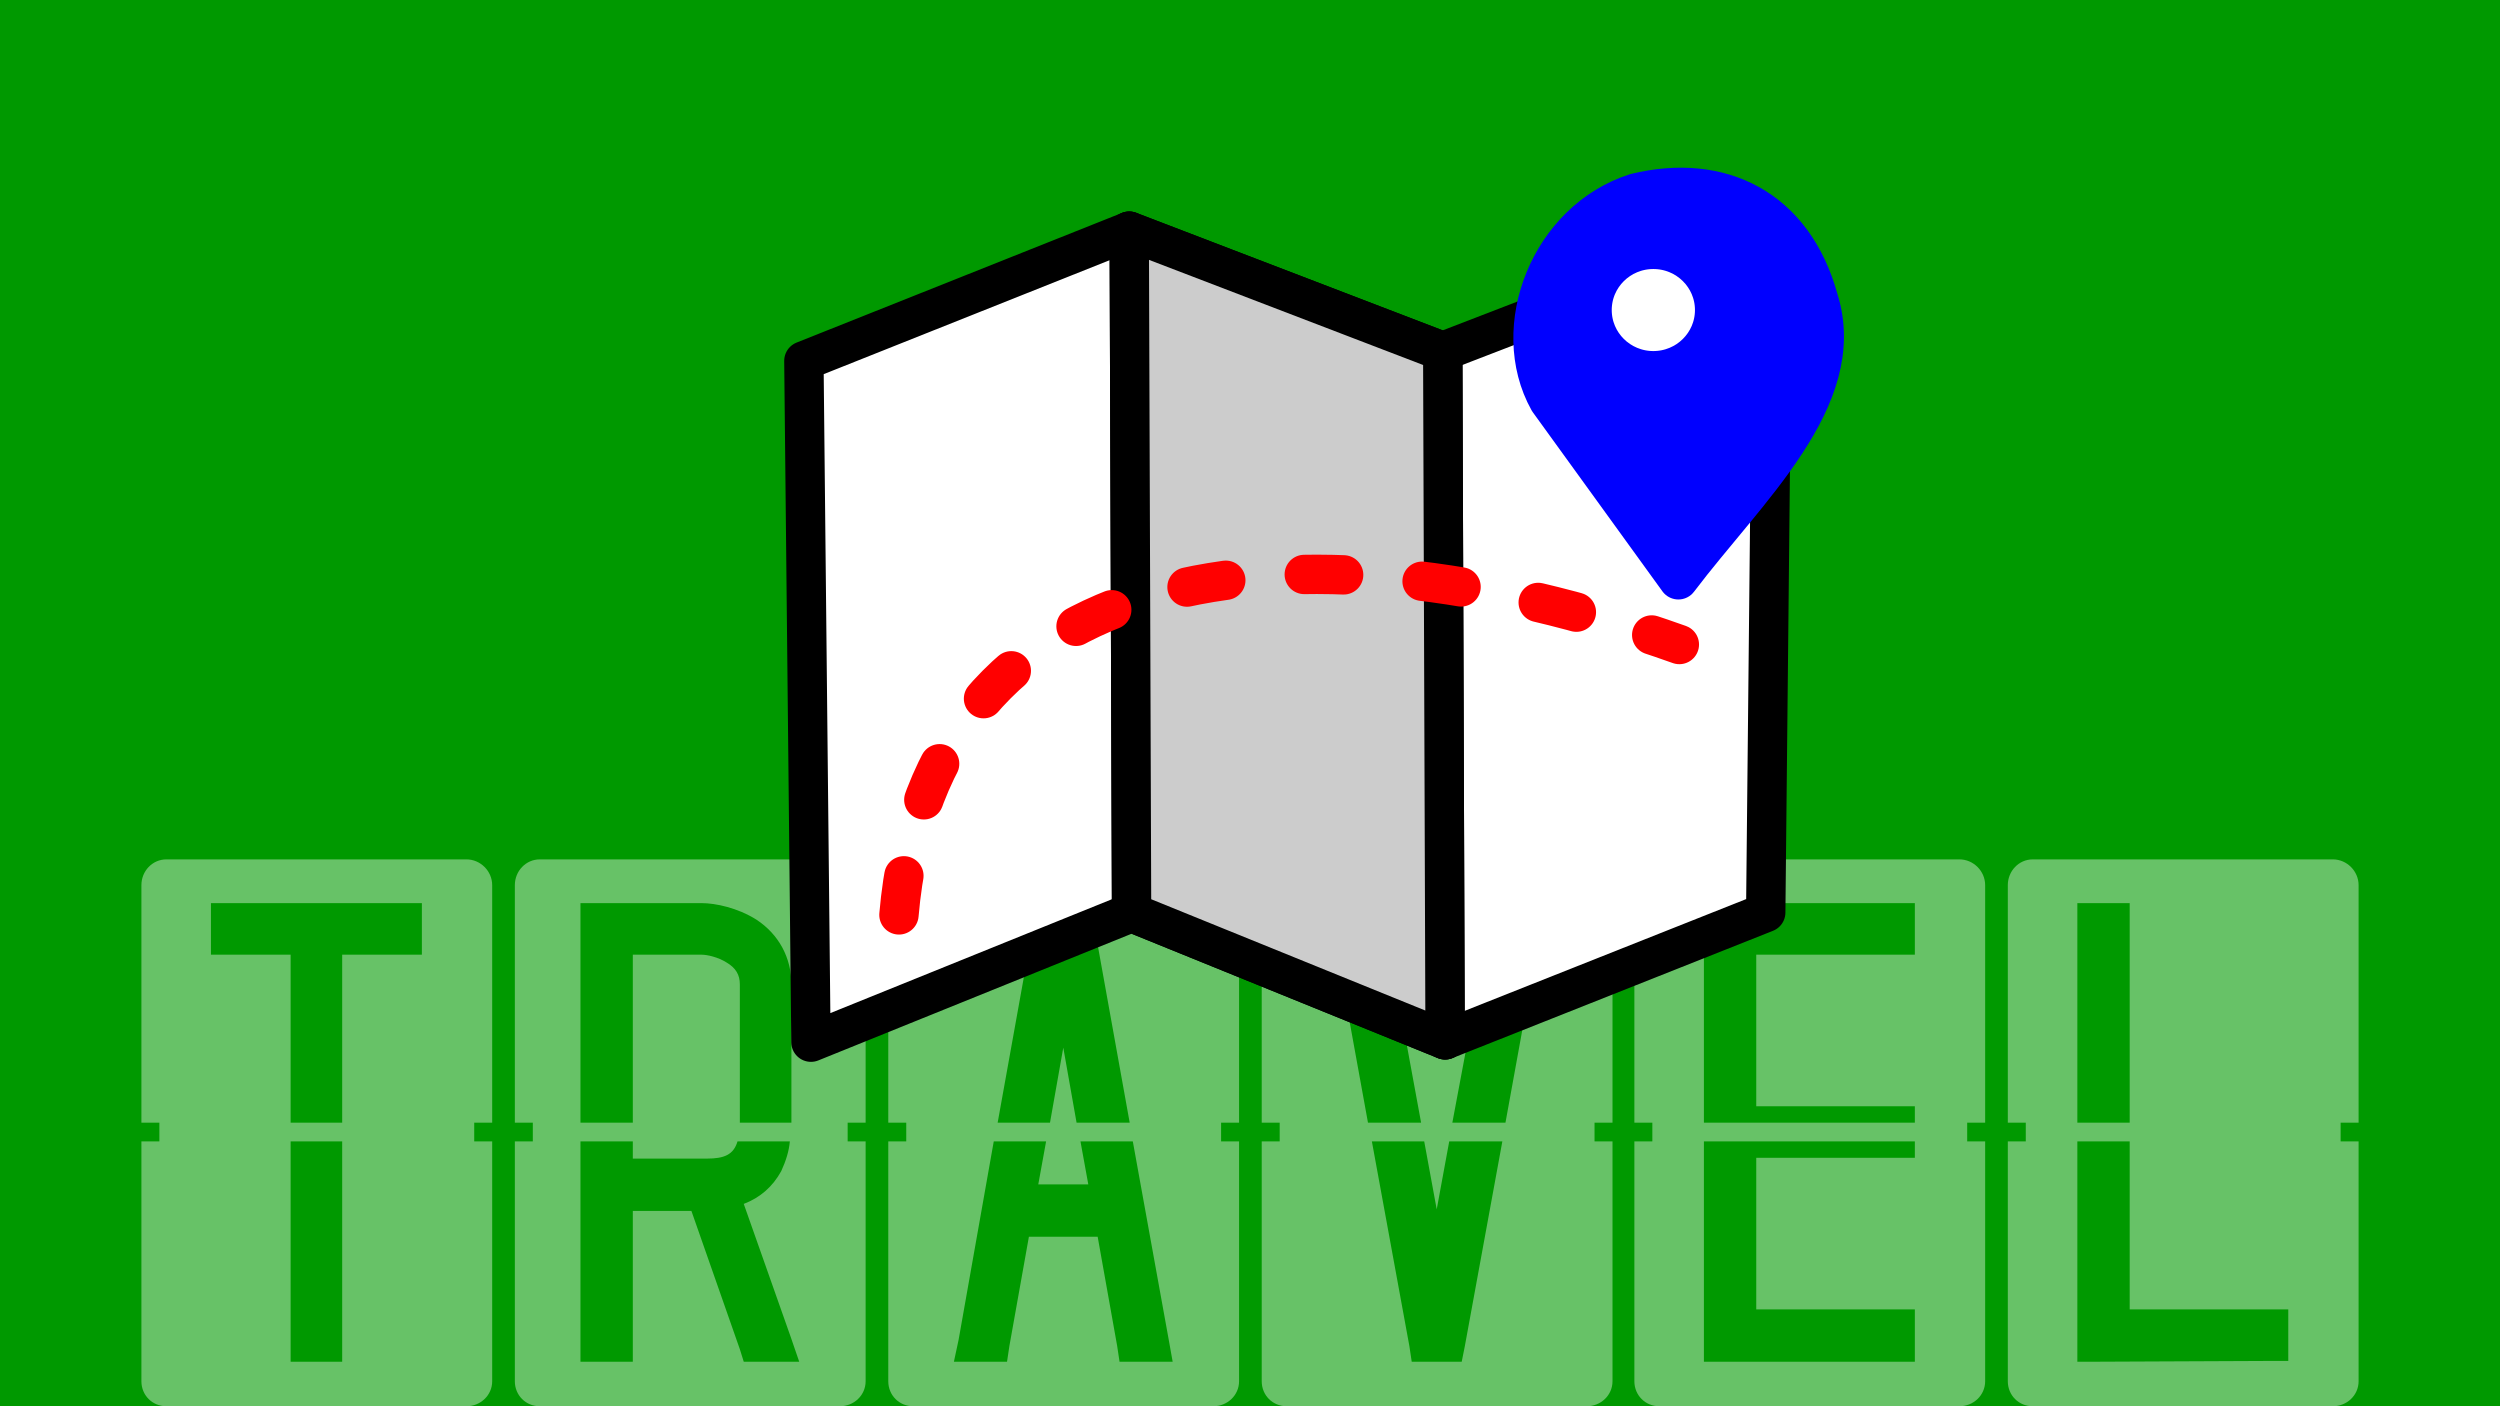 <?xml version="1.0" encoding="UTF-8" standalone="no"?>
<!-- Created with Inkscape (http://www.inkscape.org/) -->

<svg
   width="1920"
   height="1080"
   viewBox="0 0 1920 1080"
   version="1.1"
   id="svg1"
   sodipodi:docname="travel-teaser.svg"
   xml:space="preserve"
   inkscape:version="1.4.2 (ebf0e940d0, 2025-05-08)"
   inkscape:export-filename="travel-teaser-plain.svg"
   inkscape:export-xdpi="96"
   inkscape:export-ydpi="96"
   xmlns:inkscape="http://www.inkscape.org/namespaces/inkscape"
   xmlns:sodipodi="http://sodipodi.sourceforge.net/DTD/sodipodi-0.dtd"
   xmlns="http://www.w3.org/2000/svg"
   xmlns:svg="http://www.w3.org/2000/svg"><sodipodi:namedview
     id="namedview1"
     pagecolor="#505050"
     bordercolor="#eeeeee"
     borderopacity="1"
     inkscape:showpageshadow="0"
     inkscape:pageopacity="0"
     inkscape:pagecheckerboard="0"
     inkscape:deskcolor="#505050"
     inkscape:document-units="mm"
     inkscape:zoom="0.27616442"
     inkscape:cx="568.5019"
     inkscape:cy="807.48997"
     inkscape:window-width="1600"
     inkscape:window-height="831"
     inkscape:window-x="0"
     inkscape:window-y="0"
     inkscape:window-maximized="1"
     inkscape:current-layer="layer4" /><defs
     id="defs1"><filter
       style="color-interpolation-filters:sRGB;"
       inkscape:label="Drop Shadow"
       id="filter8"
       x="-0.061"
       y="-0.14"
       width="1.153"
       height="1.35"><feFlood
         result="flood"
         in="SourceGraphic"
         flood-opacity="0.498"
         flood-color="rgb(0,0,0)"
         id="feFlood7" /><feGaussianBlur
         result="blur"
         in="SourceGraphic"
         stdDeviation="3"
         id="feGaussianBlur7" /><feOffset
         result="offset"
         in="blur"
         dx="6"
         dy="6"
         id="feOffset7" /><feComposite
         result="comp1"
         operator="in"
         in="flood"
         in2="offset"
         id="feComposite7" /><feComposite
         result="fbSourceGraphic"
         operator="over"
         in="SourceGraphic"
         in2="comp1"
         id="feComposite8" /><feColorMatrix
         result="fbSourceGraphicAlpha"
         in="fbSourceGraphic"
         values="0 0 0 -1 0 0 0 0 -1 0 0 0 0 -1 0 0 0 0 1 0"
         id="feColorMatrix8" /><feFlood
         id="feFlood8"
         result="flood"
         in="fbSourceGraphic"
         flood-opacity="0.498"
         flood-color="rgb(0,0,0)" /><feGaussianBlur
         id="feGaussianBlur8"
         result="blur"
         in="fbSourceGraphic"
         stdDeviation="3" /><feOffset
         id="feOffset8"
         result="offset"
         in="blur"
         dx="6"
         dy="6" /><feComposite
         id="feComposite9"
         result="comp1"
         operator="in"
         in="flood"
         in2="offset" /><feComposite
         id="feComposite10"
         result="fbSourceGraphic"
         operator="over"
         in="fbSourceGraphic"
         in2="comp1" /><feColorMatrix
         result="fbSourceGraphicAlpha"
         in="fbSourceGraphic"
         values="0 0 0 -1 0 0 0 0 -1 0 0 0 0 -1 0 0 0 0 1 0"
         id="feColorMatrix10" /><feFlood
         id="feFlood10"
         result="flood"
         in="fbSourceGraphic"
         flood-opacity="0.498"
         flood-color="rgb(0,0,0)" /><feGaussianBlur
         id="feGaussianBlur10"
         result="blur"
         in="fbSourceGraphic"
         stdDeviation="3" /><feOffset
         id="feOffset10"
         result="offset"
         in="blur"
         dx="6"
         dy="6" /><feComposite
         id="feComposite11"
         result="comp1"
         operator="in"
         in="flood"
         in2="offset" /><feComposite
         id="feComposite12"
         result="comp2"
         operator="over"
         in="fbSourceGraphic"
         in2="comp1" /></filter><filter
       style="color-interpolation-filters:sRGB;"
       inkscape:label="Drop Shadow"
       id="filter14"
       x="-0.166"
       y="-0.122"
       width="1.41"
       height="1.303"><feFlood
         result="flood"
         in="SourceGraphic"
         flood-opacity="0.498"
         flood-color="rgb(0,0,0)"
         id="feFlood12" /><feGaussianBlur
         result="blur"
         in="SourceGraphic"
         stdDeviation="3"
         id="feGaussianBlur12" /><feOffset
         result="offset"
         in="blur"
         dx="6"
         dy="6"
         id="feOffset12" /><feComposite
         result="comp1"
         operator="in"
         in="flood"
         in2="offset"
         id="feComposite13" /><feComposite
         result="fbSourceGraphic"
         operator="over"
         in="SourceGraphic"
         in2="comp1"
         id="feComposite14" /><feColorMatrix
         result="fbSourceGraphicAlpha"
         in="fbSourceGraphic"
         values="0 0 0 -1 0 0 0 0 -1 0 0 0 0 -1 0 0 0 0 1 0"
         id="feColorMatrix14" /><feFlood
         id="feFlood14"
         result="flood"
         in="fbSourceGraphic"
         flood-opacity="0.498"
         flood-color="rgb(0,0,0)" /><feGaussianBlur
         id="feGaussianBlur14"
         result="blur"
         in="fbSourceGraphic"
         stdDeviation="3" /><feOffset
         id="feOffset14"
         result="offset"
         in="blur"
         dx="6"
         dy="6" /><feComposite
         id="feComposite15"
         result="comp1"
         operator="in"
         in="flood"
         in2="offset" /><feComposite
         id="feComposite16"
         result="fbSourceGraphic"
         operator="over"
         in="fbSourceGraphic"
         in2="comp1" /><feColorMatrix
         result="fbSourceGraphicAlpha"
         in="fbSourceGraphic"
         values="0 0 0 -1 0 0 0 0 -1 0 0 0 0 -1 0 0 0 0 1 0"
         id="feColorMatrix16" /><feFlood
         id="feFlood16"
         result="flood"
         in="fbSourceGraphic"
         flood-opacity="0.498"
         flood-color="rgb(0,0,0)" /><feGaussianBlur
         id="feGaussianBlur16"
         result="blur"
         in="fbSourceGraphic"
         stdDeviation="3" /><feOffset
         id="feOffset16"
         result="offset"
         in="blur"
         dx="6"
         dy="6" /><feComposite
         id="feComposite17"
         result="comp1"
         operator="in"
         in="flood"
         in2="offset" /><feComposite
         id="feComposite18"
         result="comp2"
         operator="over"
         in="fbSourceGraphic"
         in2="comp1" /></filter></defs><g
     inkscape:groupmode="layer"
     id="layer4"
     inkscape:label="Hintergrund"
     style="display:inline"><rect
       style="fill:#009900;fill-opacity:1;stroke:none;stroke-width:30.236;stroke-linecap:round;stroke-linejoin:round;stroke-dasharray:none"
       id="rect5"
       width="1920"
       height="1080"
       x="0"
       y="0" /></g><g
     inkscape:groupmode="layer"
     id="layer6"
     inkscape:label="text"
     style="opacity:0.406"
     transform="translate(0,318.6)"><path
       d="m 378,543.6 v -182.4 c 0,-10.8 -9,-19.8 -19.8,-19.8 h -230.4 c -10.8,0 -19.2,9 -19.2,19.8 v 182.4 h 13.8 v 14.4 h -13.8 v 184.2 c 0,10.8 8.4,19.2 19.2,19.2 h 230.4 c 10.8,0 19.8,-8.4 19.8,-19.2 v -184.2 h -13.8 v -14.4 z m -115.2,183.6 h -39.6 v -169.2 h 39.6 z m 61.2,-337.8 v 25.2 h -61.2 v 129 h -39.6 v -129 h -61.2 v -39.6 h 162 v 14.4 z m 340.8,154.2 v -182.4 c 0,-10.8 -9,-19.8 -19.8,-19.8 h -230.4 c -10.8,0 -19.2,9 -19.2,19.8 v 182.4 h 13.8 v 14.4 h -13.8 v 184.2 c 0,10.8 8.4,19.2 19.2,19.2 h 230.4 c 10.8,0 19.8,-8.4 19.8,-19.2 v -184.2 h -13.8 v -14.4 z m -219,-154.2 v -14.4 h 93 c 10.8,0 27.6,3.6 42,12.6 17.4,11.4 27,29.4 27,49.8 v 104.4 c 0,0.6 0,1.2 0,1.8 h -39.6 c 0,-0.6 0,-1.2 0,-1.8 v -104.4 c 0,-7.2 -3,-12.6 -10.2,-16.8 -6.6,-4.2 -15,-6 -19.2,-6 h -52.8 v 129 h -40.2 v -154.2 z m 125.4,337.8 -3,-9.6 -37.2,-106.2 h -45 v 115.8 h -40.2 v -169.2 h 40.2 v 13.2 h 57 c 13.2,0 20.4,-3 23.4,-13.2 h 40.2 c -0.6,7.2 -3,15 -6.6,22.8 -6.6,12 -16.2,20.4 -28.8,25.2 l 36,102 6.6,19.2 z m 380.4,-183.6 v -182.4 c 0,-10.8 -9,-19.8 -19.8,-19.8 h -230.4 c -10.8,0 -19.2,9 -19.2,19.8 v 182.4 h 13.8 v 14.4 h -13.8 v 184.2 c 0,10.8 8.4,19.2 19.2,19.2 h 230.4 c 10.8,0 19.8,-8.4 19.8,-19.2 v -184.2 h -13.8 v -14.4 z m -157.2,-156.6 1.8,-12 h 40.8 l 2.4,12 28.2,156.6 h -40.8 l -10.2,-57.6 -10.2,57.6 h -40.2 z m 65.4,340.2 -1.8,-12 -15,-84 h -52.8 l -15,84 -1.8,12 h -40.8 l 3.6,-16.8 27,-152.4 h 40.2 l -6,33 h 38.4 l -6,-33 h 40.2 l 27.6,152.4 3,16.8 z m 378.6,-183.6 v -182.4 c 0,-10.8 -9,-19.8 -19.8,-19.8 H 988.201 c -10.8,0 -19.2,9 -19.2,19.8 v 182.4 h 13.8 v 14.4 h -13.8 v 184.2 c 0,10.8 8.4,19.2 19.2,19.2 h 230.4 c 10.8,0 19.8,-8.4 19.8,-19.2 v -184.2 h -13.8 v -14.4 z m -215.4,-151.8 -3.6,-16.8 h 40.8 l 2.4,12 28.8,156.6 h -40.8 z m 102,323.4 -2.4,12 h -38.4 l -1.8,-12 -28.8,-157.2 h 40.2 l 9.6,52.2 9.6,-52.2 h 40.8 z m 58.8,-323.4 -27.6,151.8 h -40.8 l 29.4,-156.6 1.8,-12 h 40.8 z m 340.8,151.8 v -182.4 c 0,-10.8 -9,-19.8 -19.8,-19.8 h -230.4 c -10.8,0 -19.2,9 -19.2,19.8 v 182.4 h 13.8 v 14.4 h -13.8 v 184.2 c 0,10.8 8.4,19.2 19.2,19.2 h 230.4 c 10.8,0 19.8,-8.4 19.8,-19.2 v -184.2 h -13.8 v -14.4 z m -54,27 h -121.8 v 116.4 h 121.8 v 40.2 h -162 v -169.2 h 162 z m 0,-156 h -121.8 v 116.4 h 121.8 v 12.6 h -162 v -168.6 h 162 z m 340.8,129 v -182.4 c 0,-10.8 -9,-19.8 -19.8,-19.8 h -230.4 c -10.8,0 -19.2,9 -19.2,19.8 v 182.4 h 13.8 v 14.4 h -13.8 v 184.2 c 0,10.8 8.4,19.2 19.2,19.2 h 230.4 c 10.8,0 19.8,-8.4 19.8,-19.2 v -184.2 h -13.8 v -14.4 z m -216,-168.6 h 40.2 v 168.6 h -40.2 z m 162,351.6 h -14.4 l -133.2,0.6 h -14.4 v -169.2 h 40.2 v 129 h 121.8 z"
       id="text6"
       style="font-size:600px;font-family:Skyfont;-inkscape-font-specification:Skyfont;fill:#ffffff;stroke-width:30.236;stroke-linecap:round;stroke-linejoin:round;stroke-dasharray:30.236, 60.472"
       aria-label="TRAVEL" /></g><g
     inkscape:groupmode="layer"
     id="layer2"
     inkscape:label="Karte"
     style="display:inline"
     transform="translate(0,-48.749)"><path
       style="fill:#ffffff;fill-opacity:1;stroke:#000000;stroke-width:30.236;stroke-linecap:round;stroke-linejoin:round;stroke-dasharray:none"
       d="m 617.386,325.893 249.851,-99.578 240.799,92.336 253.472,-97.768 -5.431,528.671 -246.23,97.768 -240.799,-97.768 -246.23,99.578 z"
       id="path1" /><path
       style="fill:none;fill-opacity:1;stroke:#000000;stroke-width:30.236;stroke-linecap:round;stroke-linejoin:round;stroke-dasharray:none"
       d="m 867.237,226.314 1.811,523.239"
       id="path2" /><path
       style="fill:#aaaaaa;fill-opacity:1;stroke:#000000;stroke-width:30.236;stroke-linecap:round;stroke-linejoin:round;stroke-dasharray:none"
       d="m 1108.036,318.651 1.81,528.671"
       id="path3" /><path
       style="fill:#cccccc;fill-opacity:1;stroke:#000000;stroke-width:30.236;stroke-linecap:round;stroke-linejoin:round;stroke-dasharray:none;stroke-dashoffset:0;stroke-opacity:1"
       d="m 867.237,226.314 240.799,92.336 1.81,528.671 -240.799,-97.768 z"
       id="path7" /></g><g
     inkscape:groupmode="layer"
     id="layer3"
     inkscape:label="Icon"
     style="display:inline"><path
       style="fill:#0000ff;fill-opacity:1;stroke:#0000ff;stroke-width:30.236;stroke-linecap:round;stroke-linejoin:round;stroke-dasharray:none;stroke-opacity:1;filter:url(#filter14)"
       d="M 1270.982,427.282 1171.404,289.683 c -31.263,-56.107 0.949,-138.456 66.866,-159.435 64.66,-15.719 121.058,11.21 140.438,82.036 23.685,75.513 -55.16,145.508 -107.726,214.999 z"
       id="path4"
       sodipodi:nodetypes="ccccc" /><ellipse
       style="fill:#ffffff;fill-opacity:1;stroke:#0000ff;stroke-width:30.236;stroke-linecap:round;stroke-linejoin:round;stroke-dasharray:none;stroke-opacity:1"
       id="path5"
       cx="1269.771"
       cy="238.11"
       rx="47.073"
       ry="46.621" /></g><g
     inkscape:groupmode="layer"
     id="layer5"
     inkscape:label="line"
     style="display:inline"><path
       style="fill:none;fill-opacity:1;stroke:#ff0000;stroke-width:30.236;stroke-linecap:round;stroke-linejoin:round;stroke-dasharray:30.236, 60.472;stroke-dashoffset:0;stroke-opacity:1;filter:url(#filter8)"
       d="M 672.399,684.629 C 695.66,412.283 974.385,370.805 1271.732,476.98"
       id="path6"
       sodipodi:nodetypes="cc" /></g></svg>
